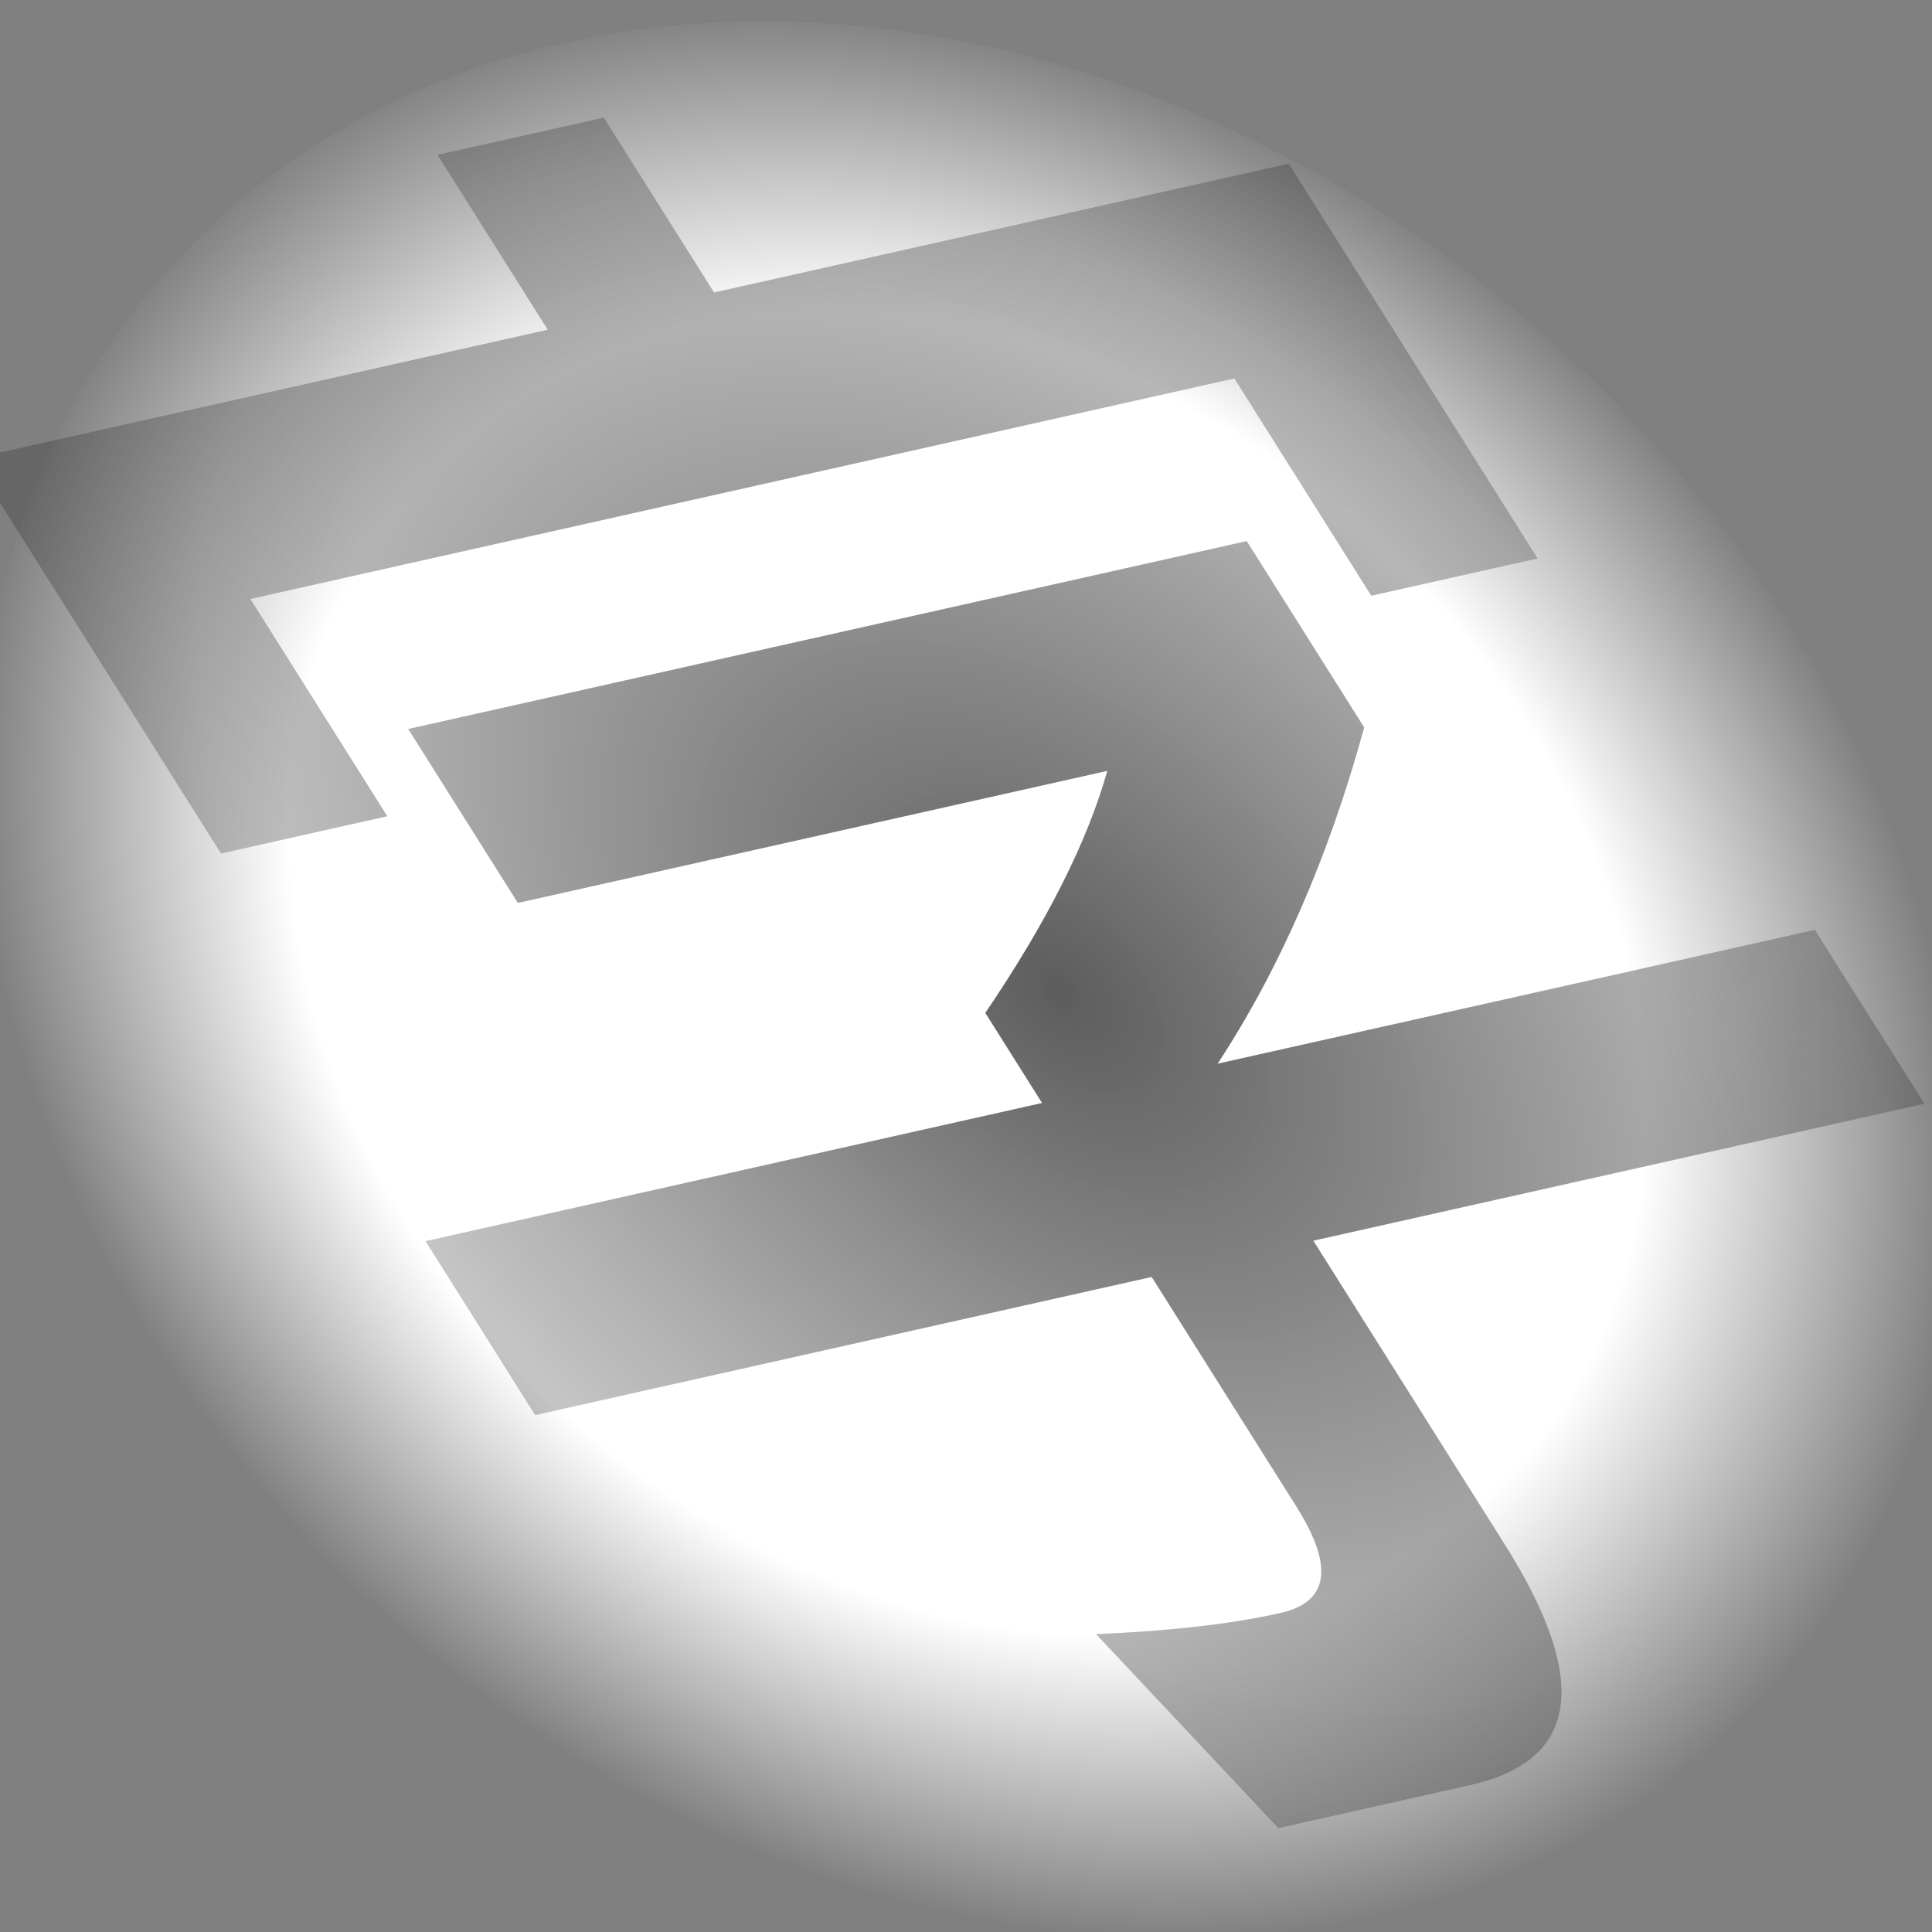<?xml version="1.0" encoding="UTF-8" standalone="no"?>
<!-- Created with Inkscape (http://www.inkscape.org/) -->

<svg
   xmlns:dc="http://purl.org/dc/elements/1.1/"
   xmlns:cc="http://creativecommons.org/ns#"
   xmlns:rdf="http://www.w3.org/1999/02/22-rdf-syntax-ns#"
   xmlns:svg="http://www.w3.org/2000/svg"
   xmlns="http://www.w3.org/2000/svg"
   xmlns:xlink="http://www.w3.org/1999/xlink"
   xmlns:sodipodi="http://sodipodi.sourceforge.net/DTD/sodipodi-0.dtd"
   xmlns:inkscape="http://www.inkscape.org/namespaces/inkscape"
   width="48"
   height="48"
   viewBox="0 0 48 48"
   id="svg2"
   version="1.1"
   inkscape:version="0.92.2 (5c3e80d, 2017-08-06)"
   sodipodi:docname="shadow.svg">
  <rect x="0" y="0" width="48" height="48" fill="#808080" stroke="none"/>
  <defs
     id="defs4">
    <linearGradient
       id="linearGradient8079"
       inkscape:collect="always">
      <stop
         id="stop8075"
         offset="0"
         style="stop-color:#000000;stop-opacity:0" />
      <stop
         id="stop8077"
         offset="1"
         style="stop-color:#000000;stop-opacity:0.519" />
    </linearGradient>
    <linearGradient
       inkscape:collect="always"
       id="linearGradient4002">
      <stop
         style="stop-color:#080808;stop-opacity:0.659"
         offset="0"
         id="stop3998" />
      <stop
         style="stop-color:#1e1e1e;stop-opacity:0.262"
         offset="1"
         id="stop4000" />
    </linearGradient>
    <linearGradient
       inkscape:collect="always"
       id="linearGradient3984">
      <stop
         style="stop-color:#ffffff;stop-opacity:1;"
         offset="0"
         id="stop3980" />
      <stop
         id="stop3990"
         offset="0.683"
         style="stop-color:#ffffff;stop-opacity:1;" />
      <stop
         style="stop-color:#ffffff;stop-opacity:0"
         offset="1"
         id="stop3982" />
    </linearGradient>
    <radialGradient
       inkscape:collect="always"
       xlink:href="#linearGradient3984"
       id="radialGradient3988"
       cx="24.054"
       cy="1028.371"
       fx="24.054"
       fy="1028.371"
       r="24.054"
       gradientTransform="matrix(1,0,0,1.02,-221.912,2.761)"
       gradientUnits="userSpaceOnUse" />
    <radialGradient
       inkscape:collect="always"
       xlink:href="#linearGradient8079"
       id="radialGradient4004"
       cx="-620.947"
       cy="920.53"
       fx="-620.947"
       fy="920.53"
       r="26.309"
       gradientTransform="matrix(1,0,-3.2974331e-8,1.028,-0.051,-24.424)"
       gradientUnits="userSpaceOnUse" />
    <radialGradient
       inkscape:collect="always"
       xlink:href="#linearGradient4002"
       id="radialGradient4010"
       gradientUnits="userSpaceOnUse"
       gradientTransform="matrix(1,0,0,1.028,-0.051,-24.424)"
       cx="-622.104"
       cy="919.15"
       fx="-622.104"
       fy="919.15"
       r="26.309" />
  </defs>
  <sodipodi:namedview
     id="base"
     pagecolor="#ffffff"
     bordercolor="#666666"
     borderopacity="1.0"
     inkscape:pageopacity="0.0"
     inkscape:pageshadow="2"
     inkscape:zoom="0.70000001"
     inkscape:cx="115.14433"
     inkscape:cy="-35.773593"
     inkscape:document-units="px"
     inkscape:current-layer="layer1"
     showgrid="false"
     units="px"
     objecttolerance="5"
     guidetolerance="5"
     inkscape:window-width="1920"
     inkscape:window-height="1177"
     inkscape:window-x="-8"
     inkscape:window-y="-8"
     inkscape:window-maximized="1"
     showguides="true" />
  <g
     inkscape:label="Layer 1"
     inkscape:groupmode="layer"
     id="layer1"
     transform="translate(0,-1004.362)">
    <ellipse
       style="color:#000000;clip-rule:nonzero;display:inline;overflow:visible;visibility:visible;opacity:1;isolation:auto;mix-blend-mode:normal;color-interpolation:sRGB;color-interpolation-filters:linearRGB;solid-color:#000000;solid-opacity:1;vector-effect:none;fill:url(#radialGradient3988);fill-opacity:1;fill-rule:evenodd;stroke:none;stroke-width:1.821;stroke-linecap:butt;stroke-linejoin:miter;stroke-miterlimit:4;stroke-dasharray:none;stroke-dashoffset:0;stroke-opacity:1;paint-order:stroke fill markers;color-rendering:auto;image-rendering:auto;shape-rendering:auto;text-rendering:auto;enable-background:accumulate"
       id="path3976"
       cx="-197.857"
       cy="1052.042"
       rx="24.054"
       ry="24.543"
       transform="matrix(1,0,0.211,0.978,0,0)" />
    <g
       transform="matrix(0.656,-0.147,0.472,0.749,-0.003,248.112)"
       style="font-style:normal;font-variant:normal;font-weight:bold;font-stretch:normal;font-size:60px;line-height:125%;font-family:'Malgun Gothic';-inkscape-font-specification:'Malgun Gothic Bold';letter-spacing:0px;word-spacing:0px;fill:url(#radialGradient4004);fill-opacity:1;stroke:none;stroke-width:1px;stroke-linecap:butt;stroke-linejoin:miter;stroke-opacity:1"
       id="text4140">
      <path
         d="m -597.231,910.991 h -6.299 v -7.207 h -37.266 v 7.207 h -6.299 v -13.096 h 21.797 v -5.801 h 6.299 v 5.801 h 21.768 z m 1.436,18.369 h -23.145 v 10.078 q 0,6.768 -6.182,6.768 h -7.266 l -1.992,-6.826 q 3.779,0.586 6.562,0.586 2.754,0 2.754,-2.988 v -7.617 h -23.35 v -5.771 h 23.35 v -2.988 q 5.889,-3.34 9.111,-6.24 h -22.324 v -5.771 h 31.758 v 6.182 q -5.801,5.273 -11.895,8.818 h 22.617 z"
         id="path4148"
         inkscape:connector-curvature="0"
         style="fill:url(#radialGradient4010);fill-opacity:1;stroke:none" />
    </g>
  </g>
</svg>
